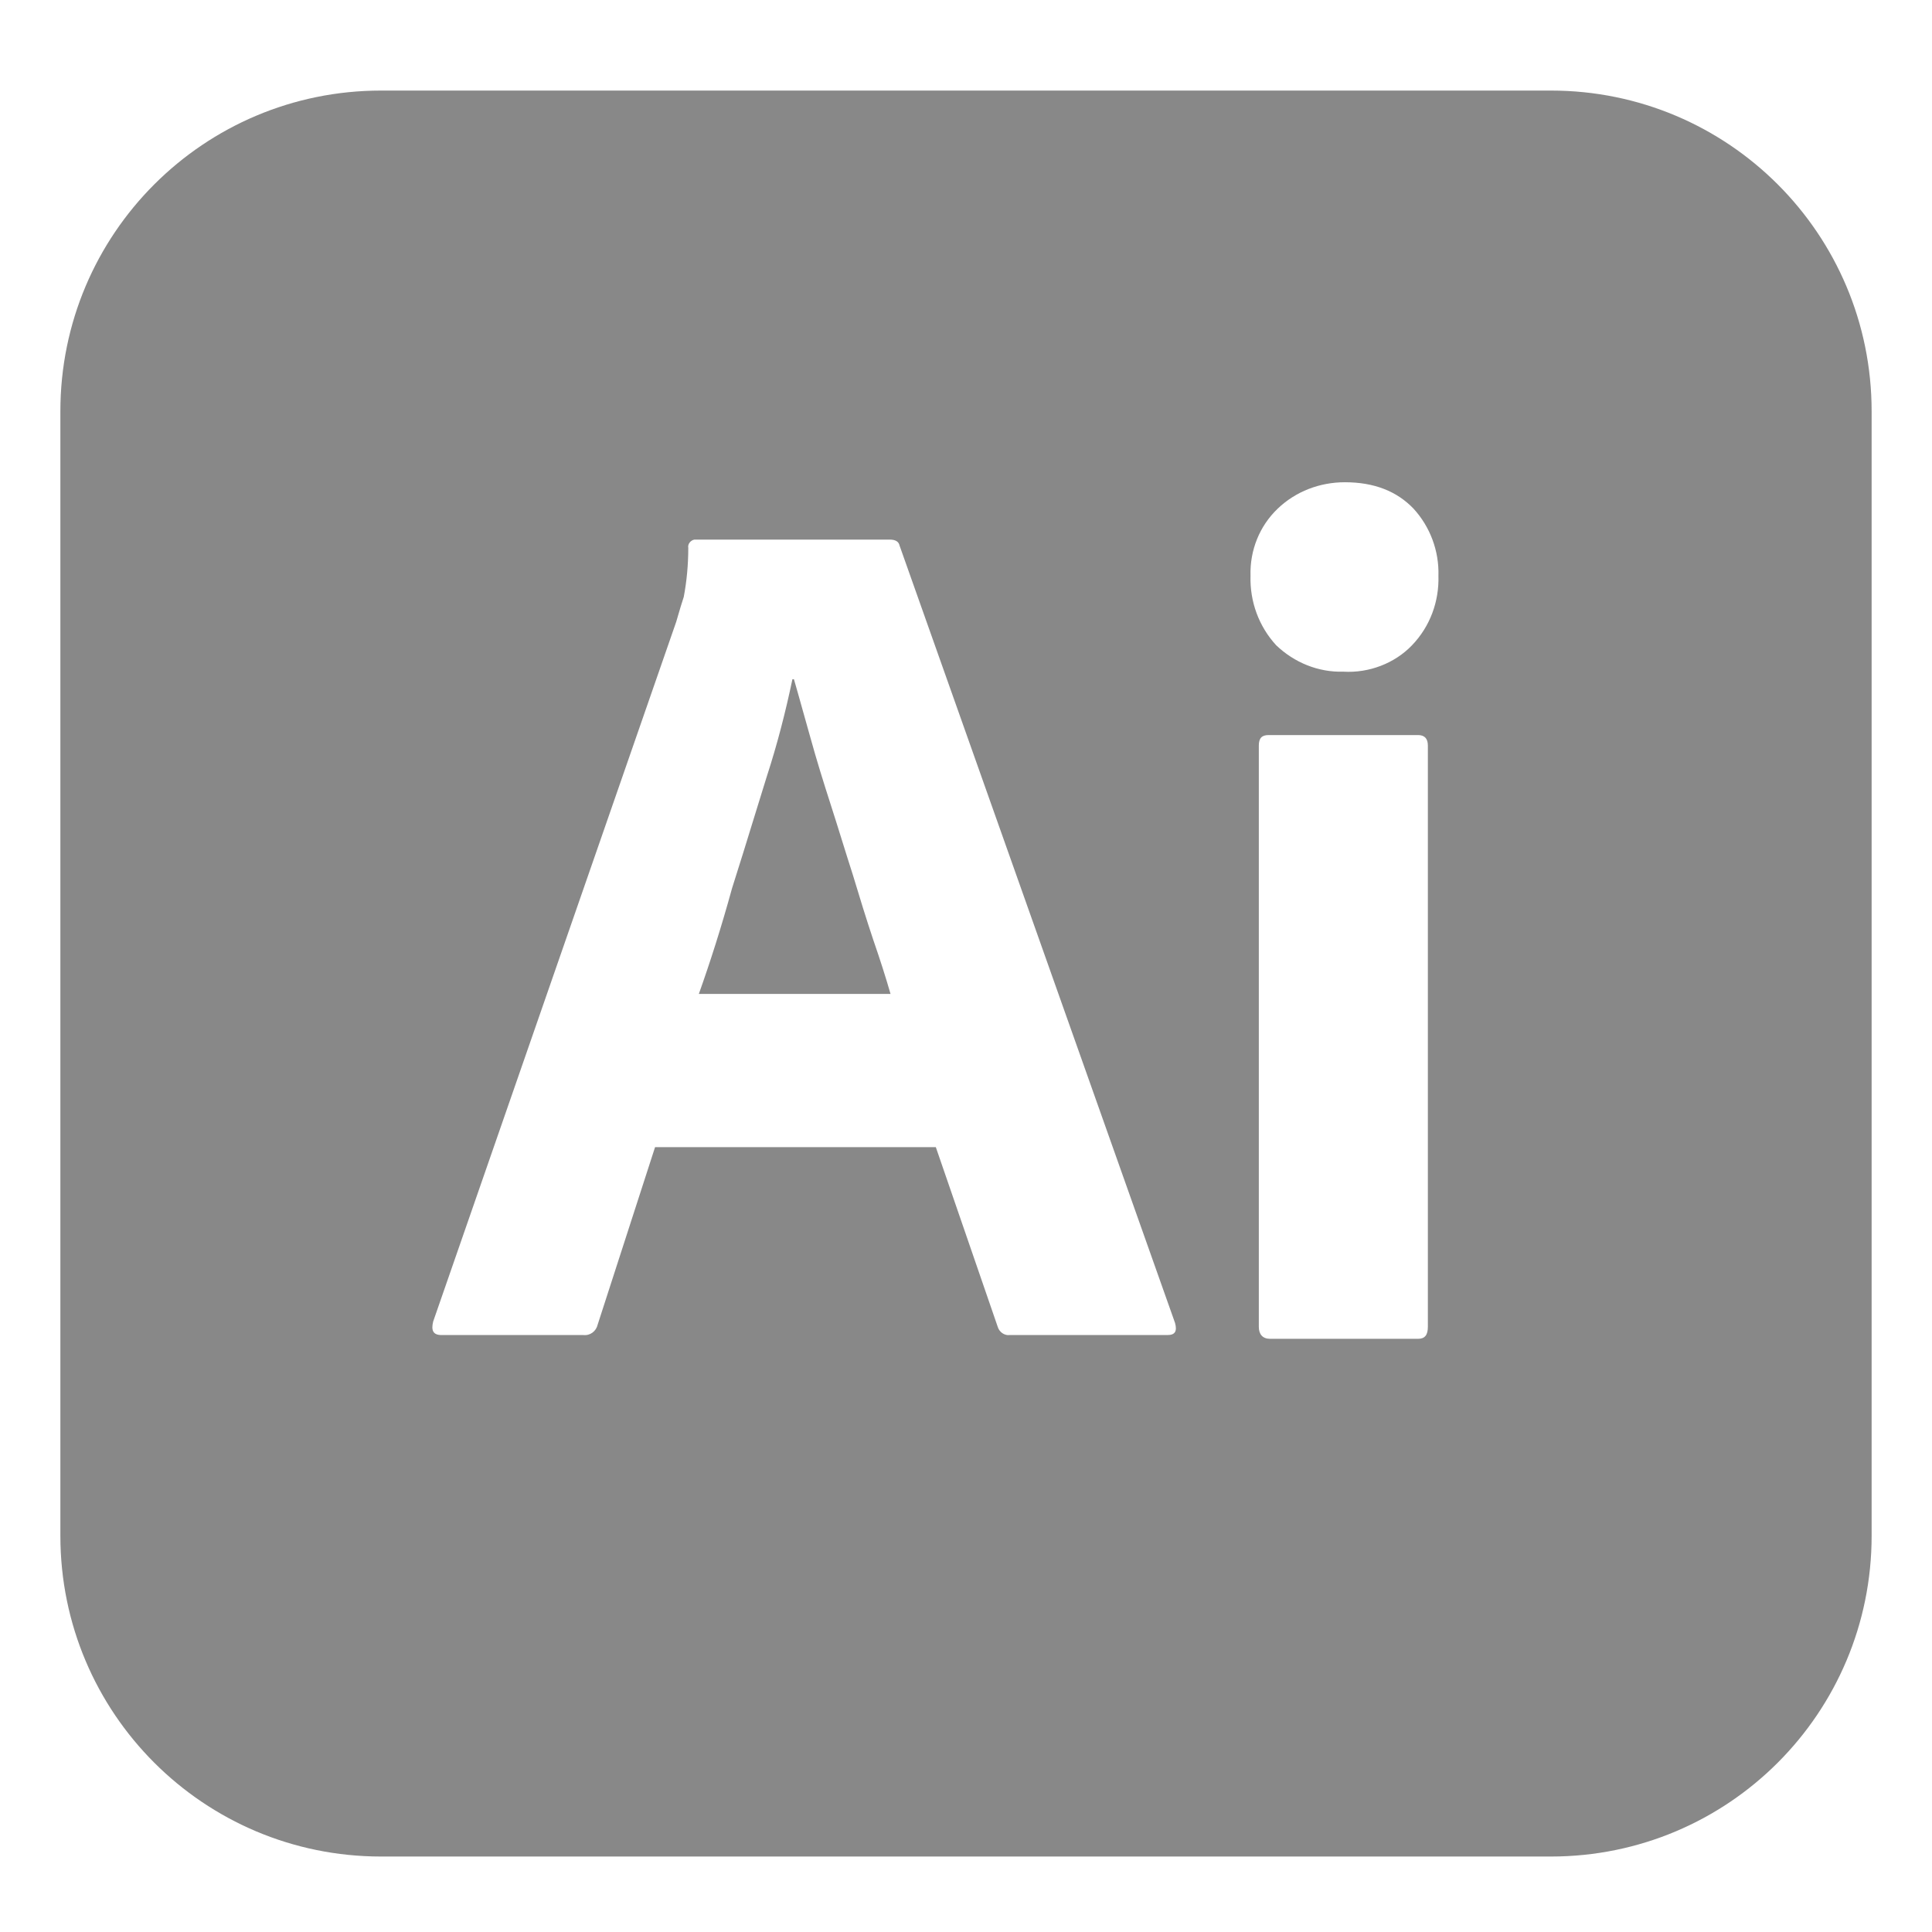 <svg width="128" height="128" viewBox="0 0 128 128" fill="none" xmlns="http://www.w3.org/2000/svg">
<path fill-rule="evenodd" clip-rule="evenodd" d="M102.75 6H25.25C13.5 6 4 15.5 4 27.25V101.75C4 113.5 13.5 123 25.25 123H102.75C114.5 123 124 113.5 124 101.75V27.25C124 15.5 114.5 6 102.75 6ZM43.4 76H62L66.1 87.9C66.2 88.25 66.55 88.5 66.9 88.45H77.35C77.85 88.45 78 88.2 77.85 87.65L59.6 36.15C59.55 35.9 59.35 35.75 58.95 35.75H46C45.75 35.8 45.55 36.05 45.6 36.3C45.6 37.4 45.5 38.5 45.3 39.55C45.158 39.975 45.042 40.375 44.932 40.75C44.888 40.904 44.844 41.054 44.8 41.2L28.7 87.55C28.55 88.15 28.7 88.45 29.25 88.45H38.65C39.1 88.5 39.5 88.2 39.6 87.75L43.4 76ZM59 65.85H46.3C47.05 63.75 47.8 61.4 48.5 58.85C48.995 57.302 49.471 55.754 49.94 54.23C50.229 53.293 50.514 52.364 50.8 51.45C51.5 49.3 52.05 47.15 52.5 45H52.6C52.795 45.669 52.99 46.369 53.194 47.1C53.356 47.68 53.523 48.28 53.7 48.9C54.1 50.35 54.55 51.8 55.05 53.35C55.3 54.125 55.538 54.887 55.775 55.65C56.013 56.412 56.25 57.175 56.5 57.95C56.95 59.45 57.4 60.9 57.85 62.25C58.3 63.55 58.7 64.8 59 65.85ZM84.55 42.75C85.75 43.9 87.35 44.55 89 44.5C90.7 44.6 92.4 43.95 93.55 42.75C94.75 41.5 95.35 39.85 95.3 38.15C95.35 36.5 94.75 34.9 93.65 33.7C92.55 32.55 91.05 31.95 89.1 31.95C87.45 31.95 85.85 32.55 84.65 33.7C83.45 34.85 82.8 36.45 82.85 38.15C82.8 39.85 83.4 41.5 84.55 42.75ZM83.4 49.4V87.9C83.4 88.4 83.65 88.7 84.15 88.7H93.95C94.4 88.7 94.6 88.45 94.6 87.9V49.4C94.6 48.95 94.4 48.7 93.95 48.7H84.05C83.6 48.7 83.4 48.9 83.4 49.4Z" fill="#888888"/>
</svg>
